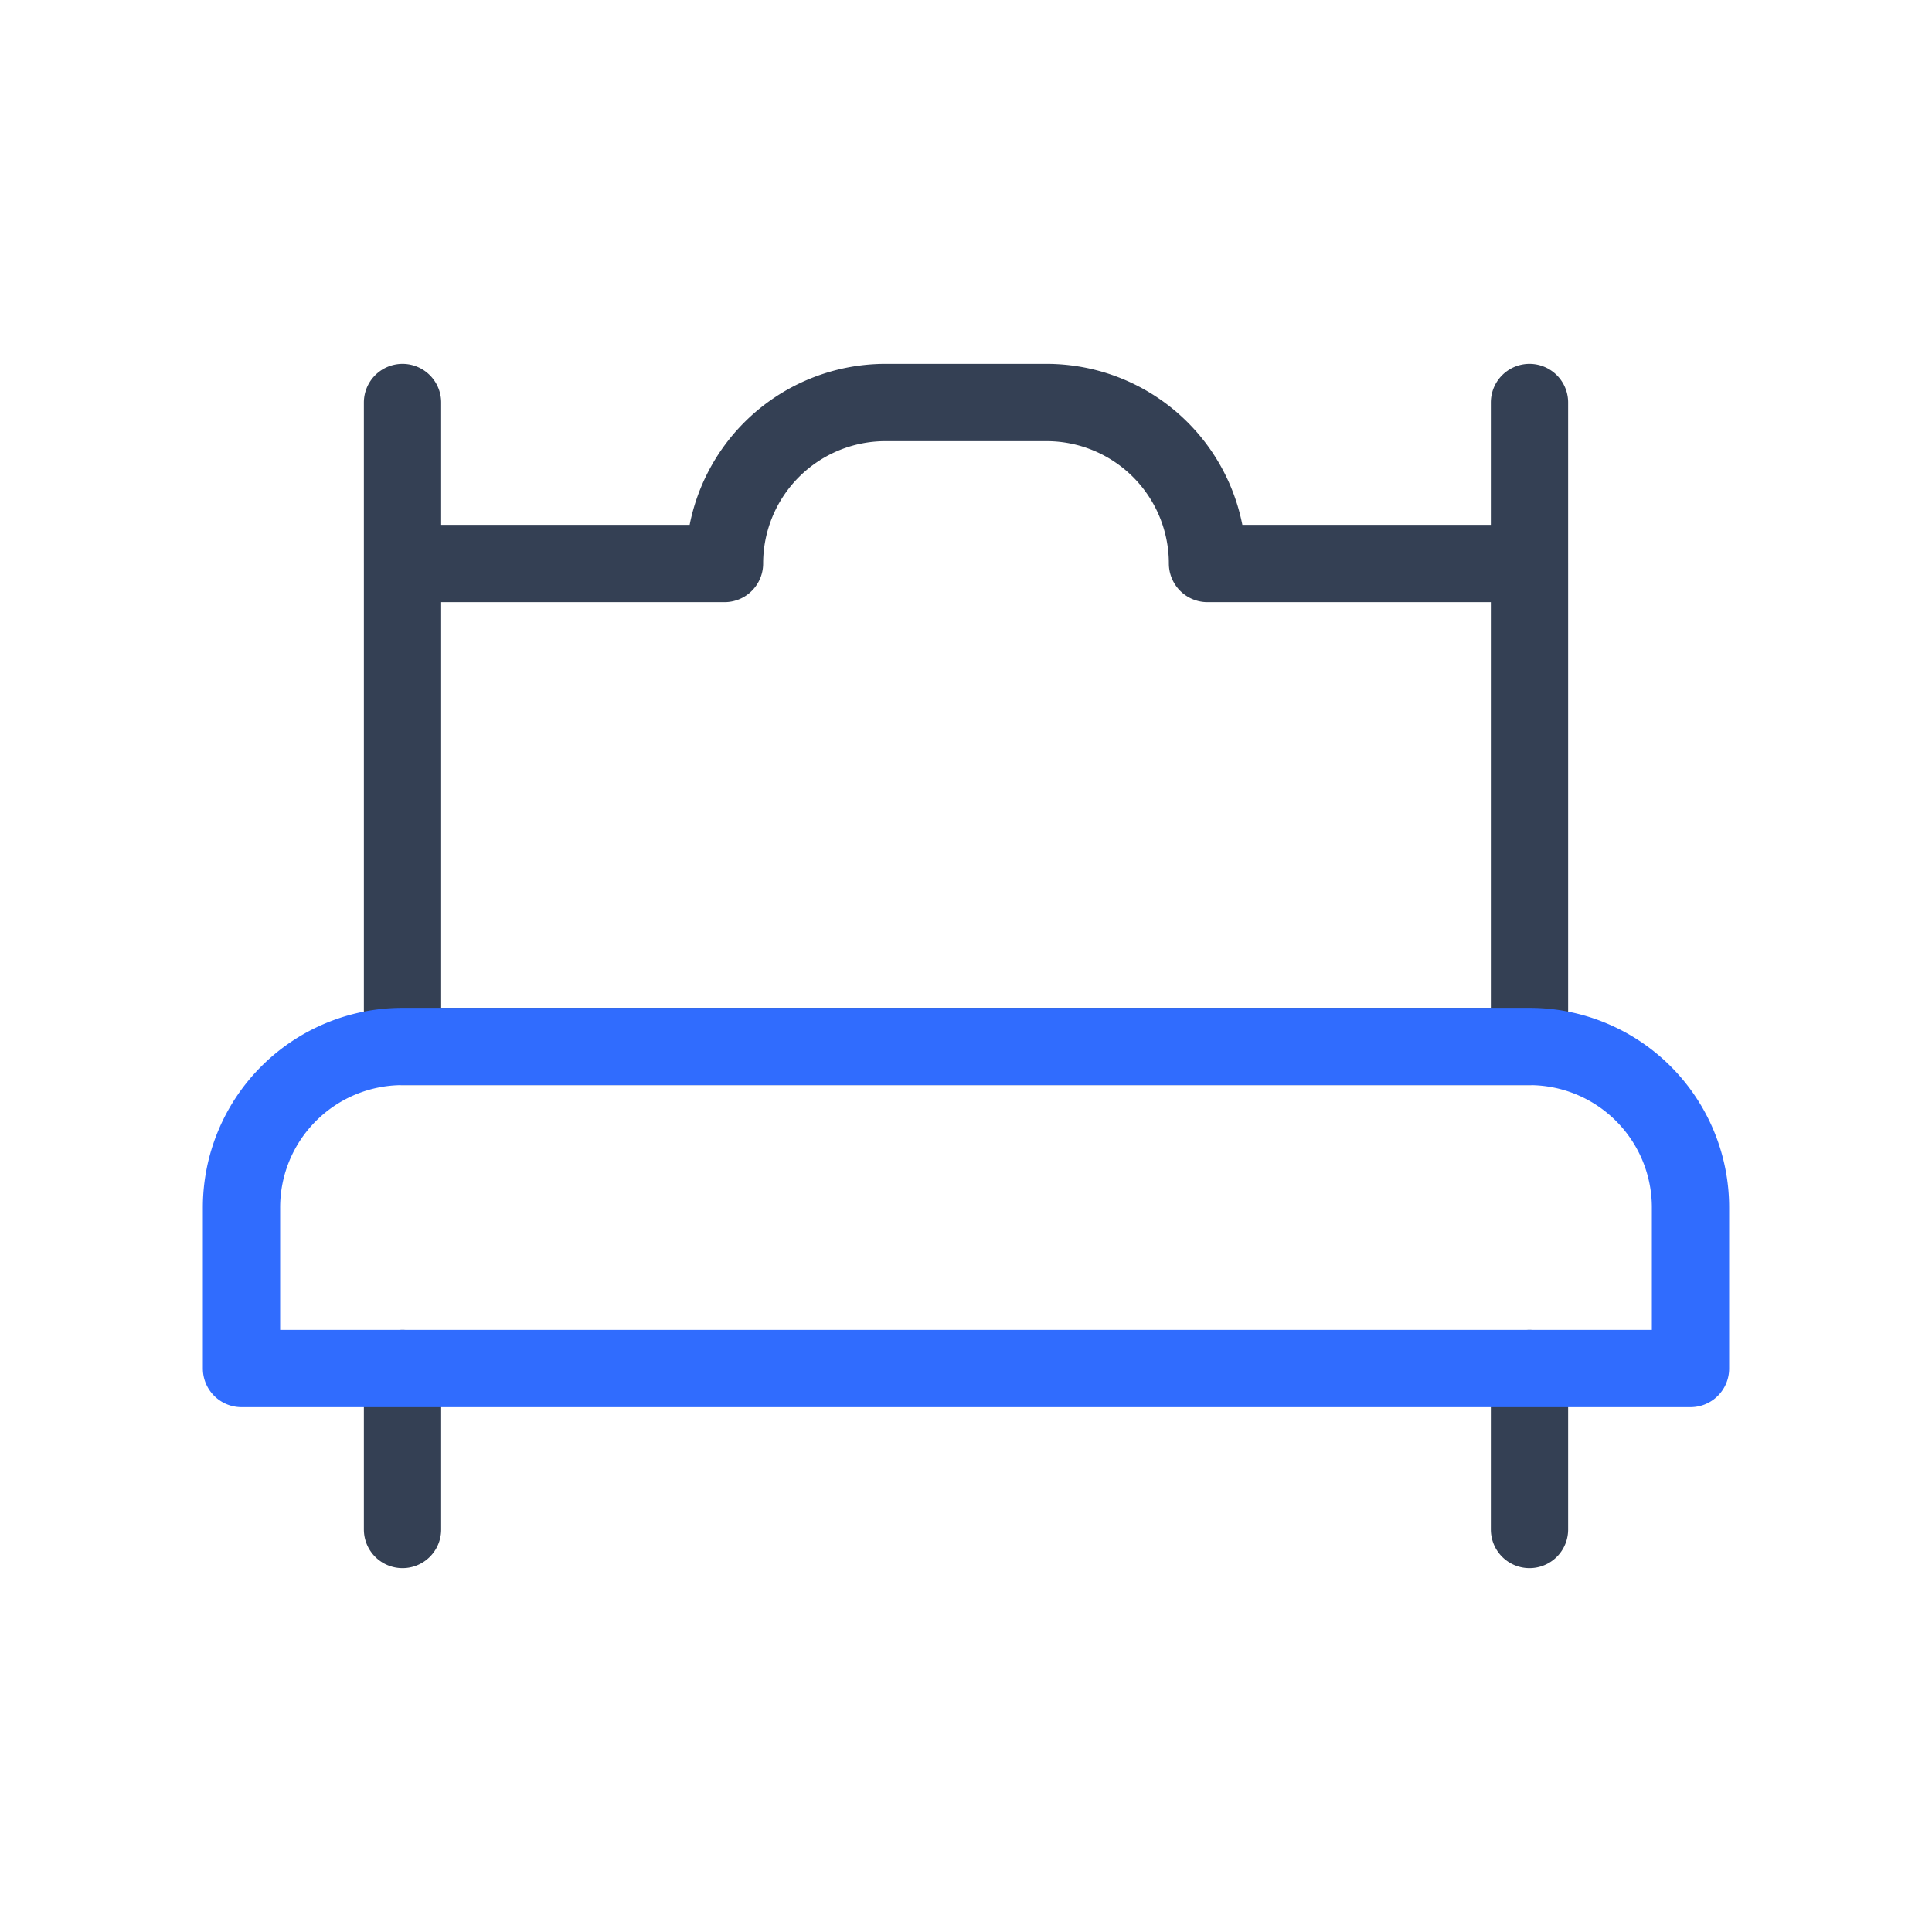 <svg xmlns="http://www.w3.org/2000/svg" width="1em" height="1em" viewBox="0 0 50 50"><g fill="none" stroke-linecap="round" stroke-linejoin="round" stroke-width="2"><path stroke="#344054" d="M39.583 35.417v4.166m-29.166-4.166v4.166zm0-20.834v-4.166m20.833 4.166a4.167 4.167 0 0 0-4.167-4.166h-4.166a4.167 4.167 0 0 0-4.167 4.166h-8.333v12.5h29.166v-12.5zm8.333 0v-4.166z"/><path stroke="#306CFE" d="M10.417 27.083h29.166a4.167 4.167 0 0 1 4.167 4.167v4.167H6.25V31.25a4.167 4.167 0 0 1 4.167-4.167"/></g></svg>